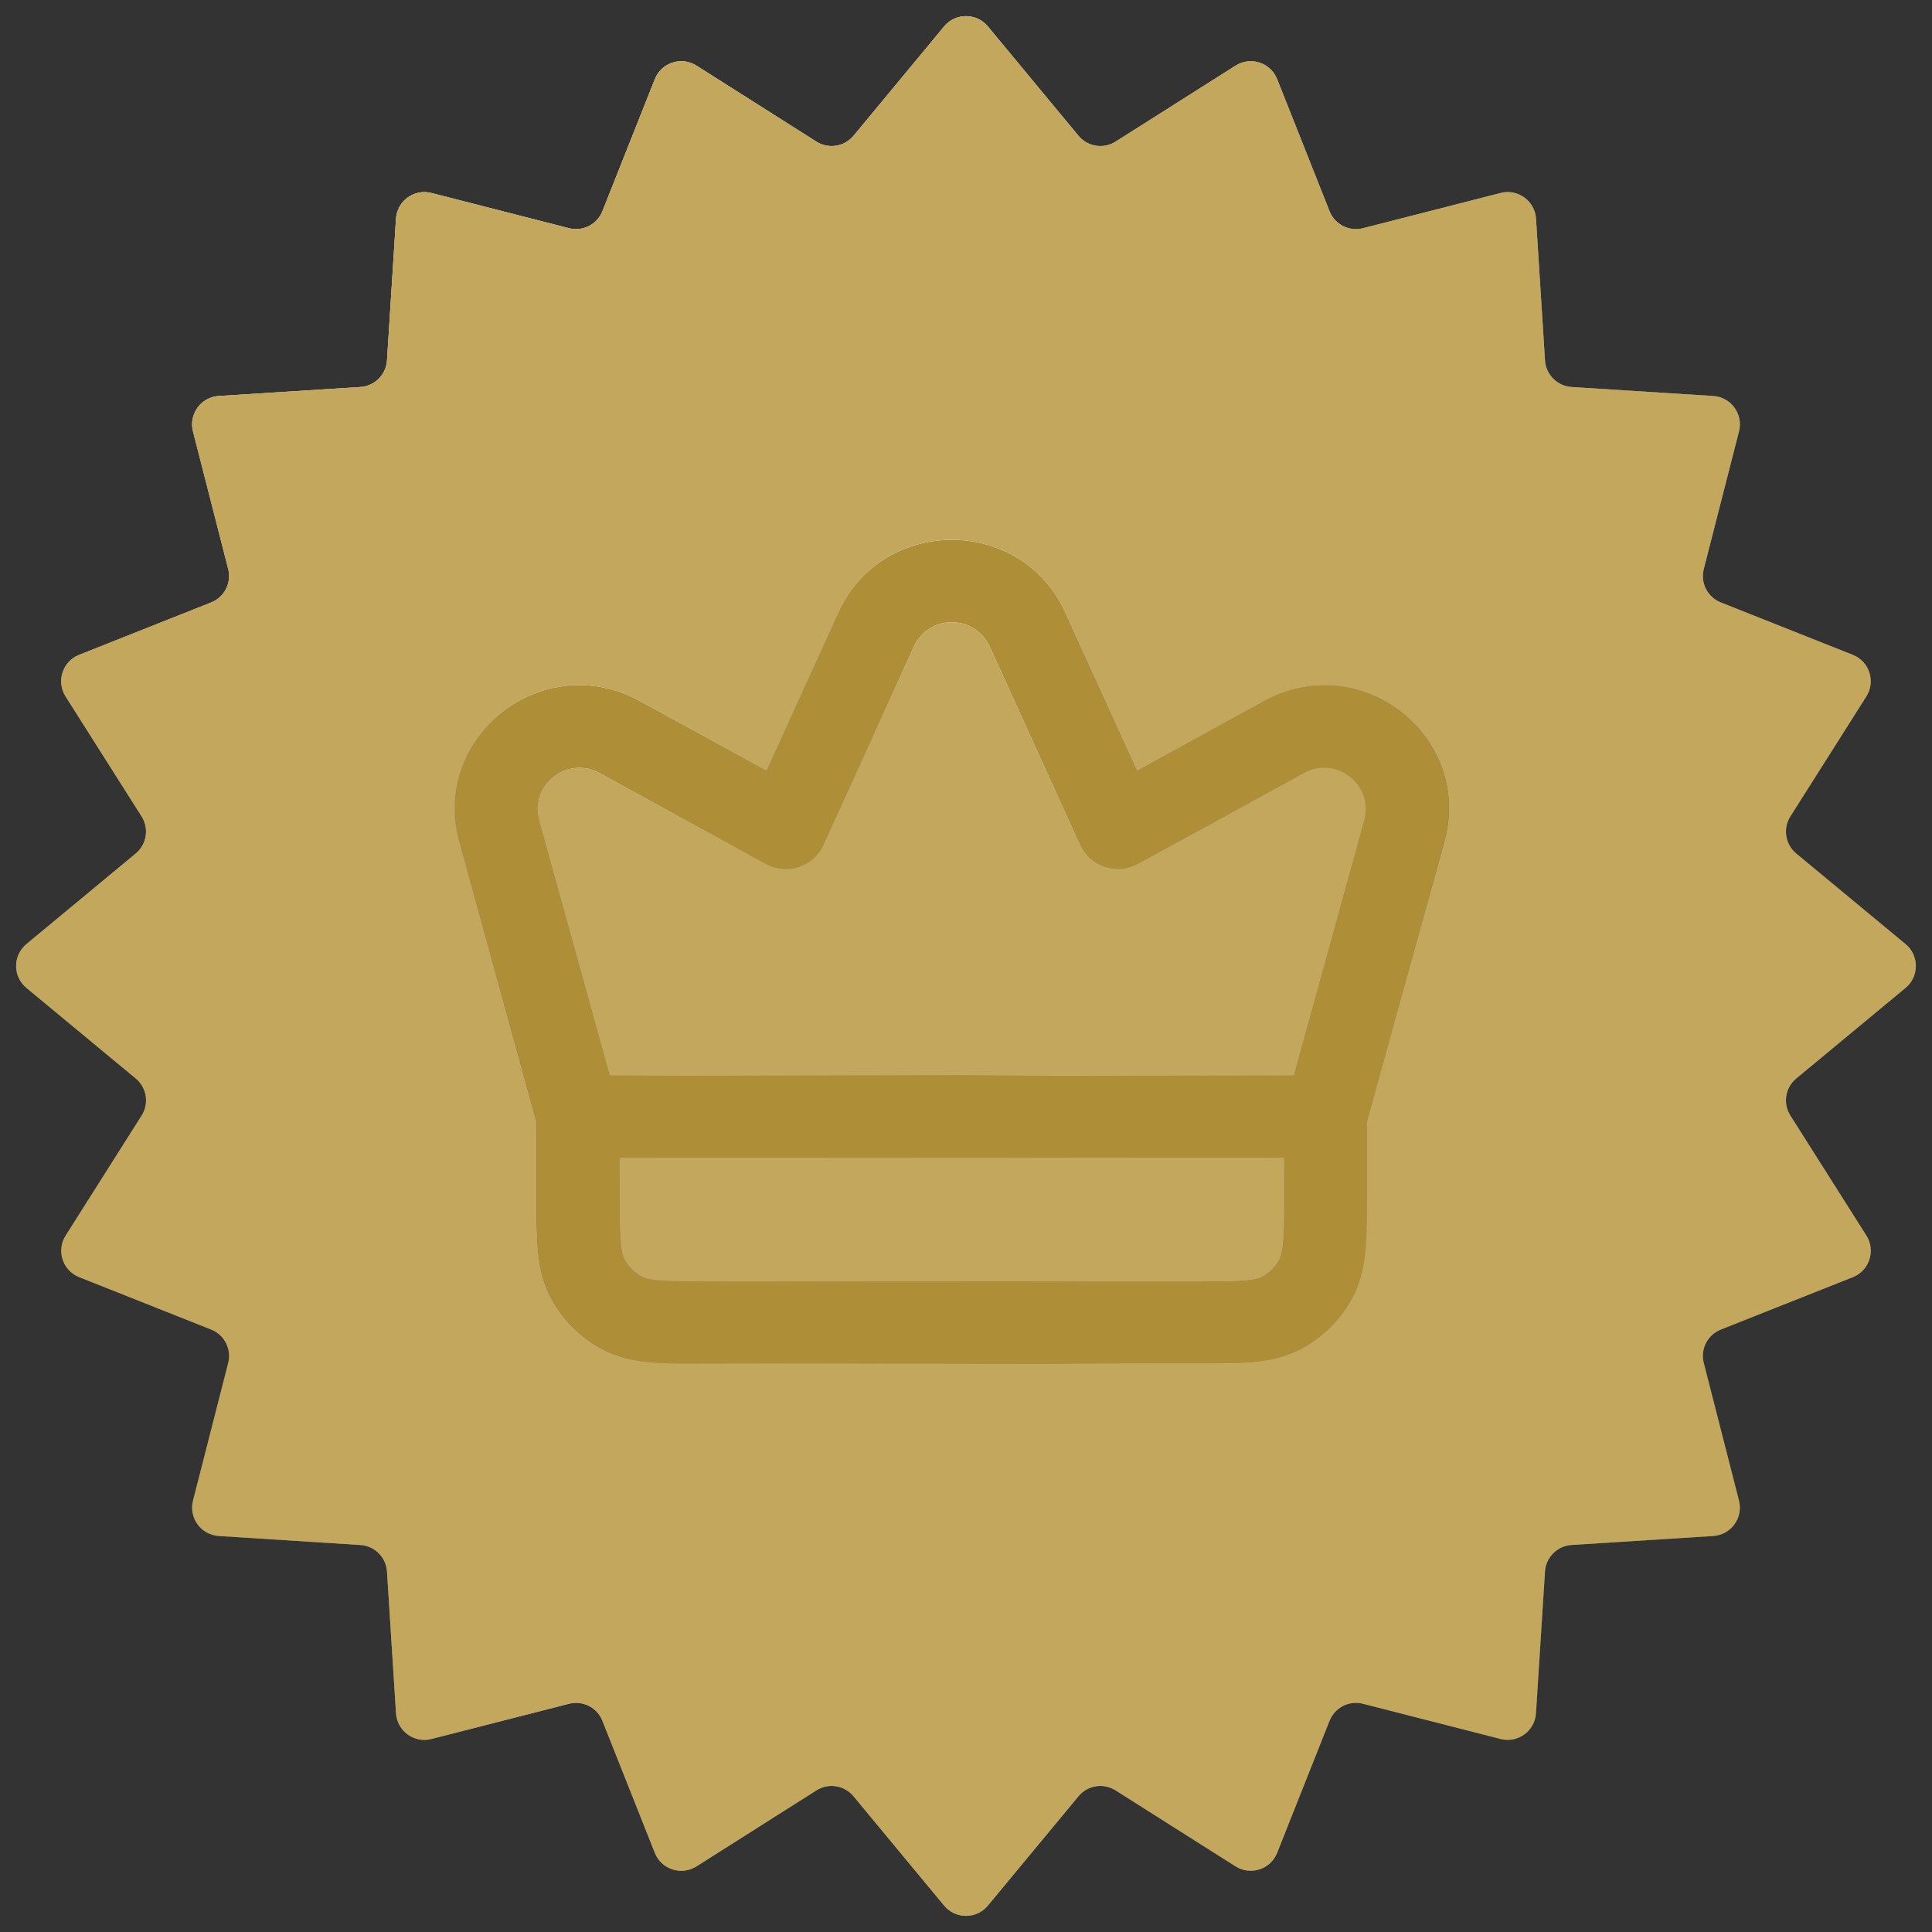 <svg width="68" height="68" viewBox="0 0 68 68" fill="none" xmlns="http://www.w3.org/2000/svg">
<rect x="0" y="0" width="68" height="68" fill="#333333" stroke="none"/>
<path d="M33.23 0.929C33.63 0.447 34.37 0.447 34.77 0.929L37.959 4.778C38.28 5.166 38.839 5.254 39.264 4.985L43.487 2.31C44.017 1.974 44.721 2.203 44.952 2.786L46.796 7.432C46.981 7.9 47.486 8.156 47.973 8.032L52.816 6.793C53.423 6.637 54.022 7.072 54.062 7.698L54.379 12.686C54.411 13.188 54.812 13.589 55.314 13.621L60.302 13.938C60.928 13.978 61.363 14.577 61.207 15.184L59.968 20.027C59.843 20.515 60.1 21.019 60.568 21.204L65.214 23.048C65.797 23.279 66.025 23.983 65.69 24.513L63.015 28.735C62.746 29.161 62.834 29.72 63.222 30.041L67.071 33.23C67.553 33.63 67.553 34.37 67.071 34.77L63.222 37.959C62.834 38.28 62.746 38.839 63.015 39.264L65.69 43.487C66.025 44.017 65.797 44.721 65.214 44.952L60.568 46.796C60.1 46.981 59.843 47.486 59.968 47.973L61.207 52.816C61.363 53.423 60.928 54.022 60.302 54.062L55.314 54.379C54.812 54.411 54.411 54.812 54.379 55.314L54.062 60.302C54.022 60.928 53.423 61.363 52.816 61.207L47.973 59.968C47.486 59.843 46.981 60.1 46.796 60.568L44.952 65.214C44.721 65.797 44.017 66.025 43.487 65.69L39.264 63.015C38.839 62.746 38.28 62.834 37.959 63.222L34.77 67.071C34.37 67.553 33.63 67.553 33.23 67.071L30.041 63.222C29.72 62.834 29.161 62.746 28.735 63.015L24.513 65.69C23.983 66.025 23.279 65.797 23.048 65.214L21.204 60.568C21.019 60.1 20.515 59.843 20.027 59.968L15.184 61.207C14.577 61.363 13.978 60.928 13.938 60.302L13.621 55.314C13.589 54.812 13.188 54.411 12.686 54.379L7.698 54.062C7.072 54.022 6.637 53.423 6.793 52.816L8.032 47.973C8.156 47.486 7.9 46.981 7.432 46.796L2.786 44.952C2.203 44.721 1.974 44.017 2.31 43.487L4.985 39.264C5.254 38.839 5.166 38.28 4.778 37.959L0.929 34.77C0.447 34.37 0.447 33.63 0.929 33.23L4.778 30.041C5.166 29.72 5.254 29.161 4.985 28.735L2.31 24.513C1.974 23.983 2.203 23.279 2.786 23.048L7.432 21.204C7.9 21.019 8.156 20.515 8.032 20.027L6.793 15.184C6.637 14.577 7.072 13.978 7.698 13.938L12.686 13.621C13.188 13.589 13.589 13.188 13.621 12.686L13.938 7.698C13.978 7.072 14.577 6.637 15.184 6.793L20.027 8.032C20.515 8.156 21.019 7.9 21.204 7.432L23.048 2.786C23.279 2.203 23.983 1.974 24.513 2.31L28.735 4.985C29.161 5.254 29.72 5.166 30.041 4.778L33.23 0.929Z" fill="url(#paint0_linear_427_7899)"/>
<path d="M33.23 0.929C33.63 0.447 34.37 0.447 34.77 0.929L37.959 4.778C38.28 5.166 38.839 5.254 39.264 4.985L43.487 2.31C44.017 1.974 44.721 2.203 44.952 2.786L46.796 7.432C46.981 7.9 47.486 8.156 47.973 8.032L52.816 6.793C53.423 6.637 54.022 7.072 54.062 7.698L54.379 12.686C54.411 13.188 54.812 13.589 55.314 13.621L60.302 13.938C60.928 13.978 61.363 14.577 61.207 15.184L59.968 20.027C59.843 20.515 60.1 21.019 60.568 21.204L65.214 23.048C65.797 23.279 66.025 23.983 65.69 24.513L63.015 28.735C62.746 29.161 62.834 29.72 63.222 30.041L67.071 33.23C67.553 33.63 67.553 34.37 67.071 34.77L63.222 37.959C62.834 38.28 62.746 38.839 63.015 39.264L65.69 43.487C66.025 44.017 65.797 44.721 65.214 44.952L60.568 46.796C60.1 46.981 59.843 47.486 59.968 47.973L61.207 52.816C61.363 53.423 60.928 54.022 60.302 54.062L55.314 54.379C54.812 54.411 54.411 54.812 54.379 55.314L54.062 60.302C54.022 60.928 53.423 61.363 52.816 61.207L47.973 59.968C47.486 59.843 46.981 60.1 46.796 60.568L44.952 65.214C44.721 65.797 44.017 66.025 43.487 65.69L39.264 63.015C38.839 62.746 38.28 62.834 37.959 63.222L34.77 67.071C34.37 67.553 33.63 67.553 33.23 67.071L30.041 63.222C29.72 62.834 29.161 62.746 28.735 63.015L24.513 65.69C23.983 66.025 23.279 65.797 23.048 65.214L21.204 60.568C21.019 60.1 20.515 59.843 20.027 59.968L15.184 61.207C14.577 61.363 13.978 60.928 13.938 60.302L13.621 55.314C13.589 54.812 13.188 54.411 12.686 54.379L7.698 54.062C7.072 54.022 6.637 53.423 6.793 52.816L8.032 47.973C8.156 47.486 7.9 46.981 7.432 46.796L2.786 44.952C2.203 44.721 1.974 44.017 2.31 43.487L4.985 39.264C5.254 38.839 5.166 38.28 4.778 37.959L0.929 34.77C0.447 34.37 0.447 33.63 0.929 33.23L4.778 30.041C5.166 29.72 5.254 29.161 4.985 28.735L2.31 24.513C1.974 23.983 2.203 23.279 2.786 23.048L7.432 21.204C7.9 21.019 8.156 20.515 8.032 20.027L6.793 15.184C6.637 14.577 7.072 13.978 7.698 13.938L12.686 13.621C13.188 13.589 13.589 13.188 13.621 12.686L13.938 7.698C13.978 7.072 14.577 6.637 15.184 6.793L20.027 8.032C20.515 8.156 21.019 7.9 21.204 7.432L23.048 2.786C23.279 2.203 23.983 1.974 24.513 2.31L28.735 4.985C29.161 5.254 29.72 5.166 30.041 4.778L33.23 0.929Z" fill="url(#paint1_linear_427_7899)" style="mix-blend-mode:overlay"/>
<path d="M33.23 0.929C33.63 0.447 34.37 0.447 34.77 0.929L37.959 4.778C38.28 5.166 38.839 5.254 39.264 4.985L43.487 2.31C44.017 1.974 44.721 2.203 44.952 2.786L46.796 7.432C46.981 7.9 47.486 8.156 47.973 8.032L52.816 6.793C53.423 6.637 54.022 7.072 54.062 7.698L54.379 12.686C54.411 13.188 54.812 13.589 55.314 13.621L60.302 13.938C60.928 13.978 61.363 14.577 61.207 15.184L59.968 20.027C59.843 20.515 60.1 21.019 60.568 21.204L65.214 23.048C65.797 23.279 66.025 23.983 65.69 24.513L63.015 28.735C62.746 29.161 62.834 29.72 63.222 30.041L67.071 33.23C67.553 33.63 67.553 34.37 67.071 34.77L63.222 37.959C62.834 38.28 62.746 38.839 63.015 39.264L65.69 43.487C66.025 44.017 65.797 44.721 65.214 44.952L60.568 46.796C60.1 46.981 59.843 47.486 59.968 47.973L61.207 52.816C61.363 53.423 60.928 54.022 60.302 54.062L55.314 54.379C54.812 54.411 54.411 54.812 54.379 55.314L54.062 60.302C54.022 60.928 53.423 61.363 52.816 61.207L47.973 59.968C47.486 59.843 46.981 60.1 46.796 60.568L44.952 65.214C44.721 65.797 44.017 66.025 43.487 65.69L39.264 63.015C38.839 62.746 38.28 62.834 37.959 63.222L34.77 67.071C34.37 67.553 33.63 67.553 33.23 67.071L30.041 63.222C29.72 62.834 29.161 62.746 28.735 63.015L24.513 65.69C23.983 66.025 23.279 65.797 23.048 65.214L21.204 60.568C21.019 60.1 20.515 59.843 20.027 59.968L15.184 61.207C14.577 61.363 13.978 60.928 13.938 60.302L13.621 55.314C13.589 54.812 13.188 54.411 12.686 54.379L7.698 54.062C7.072 54.022 6.637 53.423 6.793 52.816L8.032 47.973C8.156 47.486 7.9 46.981 7.432 46.796L2.786 44.952C2.203 44.721 1.974 44.017 2.31 43.487L4.985 39.264C5.254 38.839 5.166 38.28 4.778 37.959L0.929 34.77C0.447 34.37 0.447 33.63 0.929 33.23L4.778 30.041C5.166 29.72 5.254 29.161 4.985 28.735L2.31 24.513C1.974 23.983 2.203 23.279 2.786 23.048L7.432 21.204C7.9 21.019 8.156 20.515 8.032 20.027L6.793 15.184C6.637 14.577 7.072 13.978 7.698 13.938L12.686 13.621C13.188 13.589 13.589 13.188 13.621 12.686L13.938 7.698C13.978 7.072 14.577 6.637 15.184 6.793L20.027 8.032C20.515 8.156 21.019 7.9 21.204 7.432L23.048 2.786C23.279 2.203 23.983 1.974 24.513 2.31L28.735 4.985C29.161 5.254 29.72 5.166 30.041 4.778L33.23 0.929Z" fill="#C2A75D" style="mix-blend-mode:color"/>
<path fill-rule="evenodd" clip-rule="evenodd" d="M37.495 21.559C35.941 18.147 31.059 18.147 29.505 21.559L26.975 27.115L22.511 24.669C19.117 22.809 15.14 25.916 16.164 29.628L18.886 39.492V41.908L18.886 41.964C18.886 42.729 18.886 43.388 18.931 43.932C18.978 44.505 19.082 45.075 19.364 45.624C19.785 46.443 20.455 47.109 21.28 47.526C21.833 47.805 22.408 47.909 22.985 47.956C23.533 48 24.197 48 24.968 48H25.024H41.976H42.032C42.803 48 43.467 48 44.014 47.956C44.592 47.909 45.167 47.805 45.72 47.526C46.545 47.109 47.215 46.443 47.636 45.624C47.917 45.075 48.022 44.505 48.069 43.932C48.114 43.388 48.114 42.729 48.114 41.964V41.908V39.492L50.836 29.628C51.86 25.916 47.883 22.809 44.489 24.669L40.025 27.115L37.495 21.559ZM45.191 40.748H21.809V41.908C21.809 42.744 21.81 43.284 21.844 43.695C21.877 44.089 21.931 44.236 21.968 44.307C22.108 44.58 22.332 44.802 22.607 44.941C22.679 44.978 22.826 45.032 23.223 45.064C23.637 45.098 24.181 45.099 25.024 45.099H41.976C42.819 45.099 43.362 45.098 43.776 45.064C44.173 45.032 44.321 44.978 44.393 44.941C44.668 44.802 44.892 44.58 45.032 44.307C45.068 44.236 45.123 44.089 45.156 43.695C45.19 43.284 45.191 42.744 45.191 41.908V40.748ZM32.168 22.754C32.686 21.616 34.314 21.616 34.832 22.754L38.014 29.742C38.182 30.111 38.497 30.393 38.885 30.521C39.272 30.648 39.695 30.61 40.052 30.414L45.901 27.208C47.033 26.588 48.359 27.624 48.017 28.861L45.537 37.847H21.463L18.983 28.861C18.641 27.624 19.967 26.588 21.099 27.208L26.948 30.414C27.305 30.61 27.728 30.648 28.116 30.521C28.503 30.393 28.818 30.111 28.986 29.742L32.168 22.754Z" fill="url(#paint2_linear_427_7899)"/>
<path fill-rule="evenodd" clip-rule="evenodd" d="M37.495 21.559C35.941 18.147 31.059 18.147 29.505 21.559L26.975 27.115L22.511 24.669C19.117 22.809 15.14 25.916 16.164 29.628L18.886 39.492V41.908L18.886 41.964C18.886 42.729 18.886 43.388 18.931 43.932C18.978 44.505 19.082 45.075 19.364 45.624C19.785 46.443 20.455 47.109 21.28 47.526C21.833 47.805 22.408 47.909 22.985 47.956C23.533 48 24.197 48 24.968 48H25.024H41.976H42.032C42.803 48 43.467 48 44.014 47.956C44.592 47.909 45.167 47.805 45.72 47.526C46.545 47.109 47.215 46.443 47.636 45.624C47.917 45.075 48.022 44.505 48.069 43.932C48.114 43.388 48.114 42.729 48.114 41.964V41.908V39.492L50.836 29.628C51.86 25.916 47.883 22.809 44.489 24.669L40.025 27.115L37.495 21.559ZM45.191 40.748H21.809V41.908C21.809 42.744 21.81 43.284 21.844 43.695C21.877 44.089 21.931 44.236 21.968 44.307C22.108 44.58 22.332 44.802 22.607 44.941C22.679 44.978 22.826 45.032 23.223 45.064C23.637 45.098 24.181 45.099 25.024 45.099H41.976C42.819 45.099 43.362 45.098 43.776 45.064C44.173 45.032 44.321 44.978 44.393 44.941C44.668 44.802 44.892 44.58 45.032 44.307C45.068 44.236 45.123 44.089 45.156 43.695C45.19 43.284 45.191 42.744 45.191 41.908V40.748ZM32.168 22.754C32.686 21.616 34.314 21.616 34.832 22.754L38.014 29.742C38.182 30.111 38.497 30.393 38.885 30.521C39.272 30.648 39.695 30.61 40.052 30.414L45.901 27.208C47.033 26.588 48.359 27.624 48.017 28.861L45.537 37.847H21.463L18.983 28.861C18.641 27.624 19.967 26.588 21.099 27.208L26.948 30.414C27.305 30.61 27.728 30.648 28.116 30.521C28.503 30.393 28.818 30.111 28.986 29.742L32.168 22.754Z" fill="url(#paint3_linear_427_7899)" style="mix-blend-mode:overlay"/>
<path fill-rule="evenodd" clip-rule="evenodd" d="M37.495 21.559C35.941 18.147 31.059 18.147 29.505 21.559L26.975 27.115L22.511 24.669C19.117 22.809 15.14 25.916 16.164 29.628L18.886 39.492V41.908L18.886 41.964C18.886 42.729 18.886 43.388 18.931 43.932C18.978 44.505 19.082 45.075 19.364 45.624C19.785 46.443 20.455 47.109 21.28 47.526C21.833 47.805 22.408 47.909 22.985 47.956C23.533 48 24.197 48 24.968 48H25.024H41.976H42.032C42.803 48 43.467 48 44.014 47.956C44.592 47.909 45.167 47.805 45.72 47.526C46.545 47.109 47.215 46.443 47.636 45.624C47.917 45.075 48.022 44.505 48.069 43.932C48.114 43.388 48.114 42.729 48.114 41.964V41.908V39.492L50.836 29.628C51.86 25.916 47.883 22.809 44.489 24.669L40.025 27.115L37.495 21.559ZM45.191 40.748H21.809V41.908C21.809 42.744 21.81 43.284 21.844 43.695C21.877 44.089 21.931 44.236 21.968 44.307C22.108 44.58 22.332 44.802 22.607 44.941C22.679 44.978 22.826 45.032 23.223 45.064C23.637 45.098 24.181 45.099 25.024 45.099H41.976C42.819 45.099 43.362 45.098 43.776 45.064C44.173 45.032 44.321 44.978 44.393 44.941C44.668 44.802 44.892 44.58 45.032 44.307C45.068 44.236 45.123 44.089 45.156 43.695C45.19 43.284 45.191 42.744 45.191 41.908V40.748ZM32.168 22.754C32.686 21.616 34.314 21.616 34.832 22.754L38.014 29.742C38.182 30.111 38.497 30.393 38.885 30.521C39.272 30.648 39.695 30.61 40.052 30.414L45.901 27.208C47.033 26.588 48.359 27.624 48.017 28.861L45.537 37.847H21.463L18.983 28.861C18.641 27.624 19.967 26.588 21.099 27.208L26.948 30.414C27.305 30.61 27.728 30.648 28.116 30.521C28.503 30.393 28.818 30.111 28.986 29.742L32.168 22.754Z" fill="#AE8E36" style="mix-blend-mode:color"/>
<defs>
<linearGradient id="paint0_linear_427_7899" x1="3.77" y1="42.53" x2="67.189" y2="27.674" gradientUnits="userSpaceOnUse">
<stop stop-color="#576265"/>
<stop offset="0.172" stop-color="#9EA1A1"/>
<stop offset="0.457" stop-color="#848B8A"/>
<stop offset="0.554" stop-color="#576265"/>
<stop offset="0.823" stop-color="#576265"/>
<stop offset="0.925" stop-color="#757A7B"/>
<stop offset="1" stop-color="#576265"/>
</linearGradient>
<linearGradient id="paint1_linear_427_7899" x1="27.145" y1="34" x2="13.582" y2="-1.396" gradientUnits="userSpaceOnUse">
<stop stop-color="white" stop-opacity="0"/>
<stop offset="1" stop-color="white"/>
</linearGradient>
<linearGradient id="paint2_linear_427_7899" x1="17.941" y1="37.138" x2="49.825" y2="28.123" gradientUnits="userSpaceOnUse">
<stop stop-color="#626262"/>
<stop offset="0.172" stop-color="#E5E5E5"/>
<stop offset="0.457" stop-color="#848B8A"/>
<stop offset="0.554" stop-color="#F8FDFF"/>
<stop offset="0.823" stop-color="#A5A9AB"/>
<stop offset="0.925" stop-color="#AAACAC"/>
<stop offset="1" stop-color="#6B7679"/>
</linearGradient>
<linearGradient id="paint3_linear_427_7899" x1="29.972" y1="33.5" x2="24.979" y2="17.774" gradientUnits="userSpaceOnUse">
<stop stop-color="white" stop-opacity="0"/>
<stop offset="1" stop-color="white"/>
</linearGradient>
</defs>
</svg>
